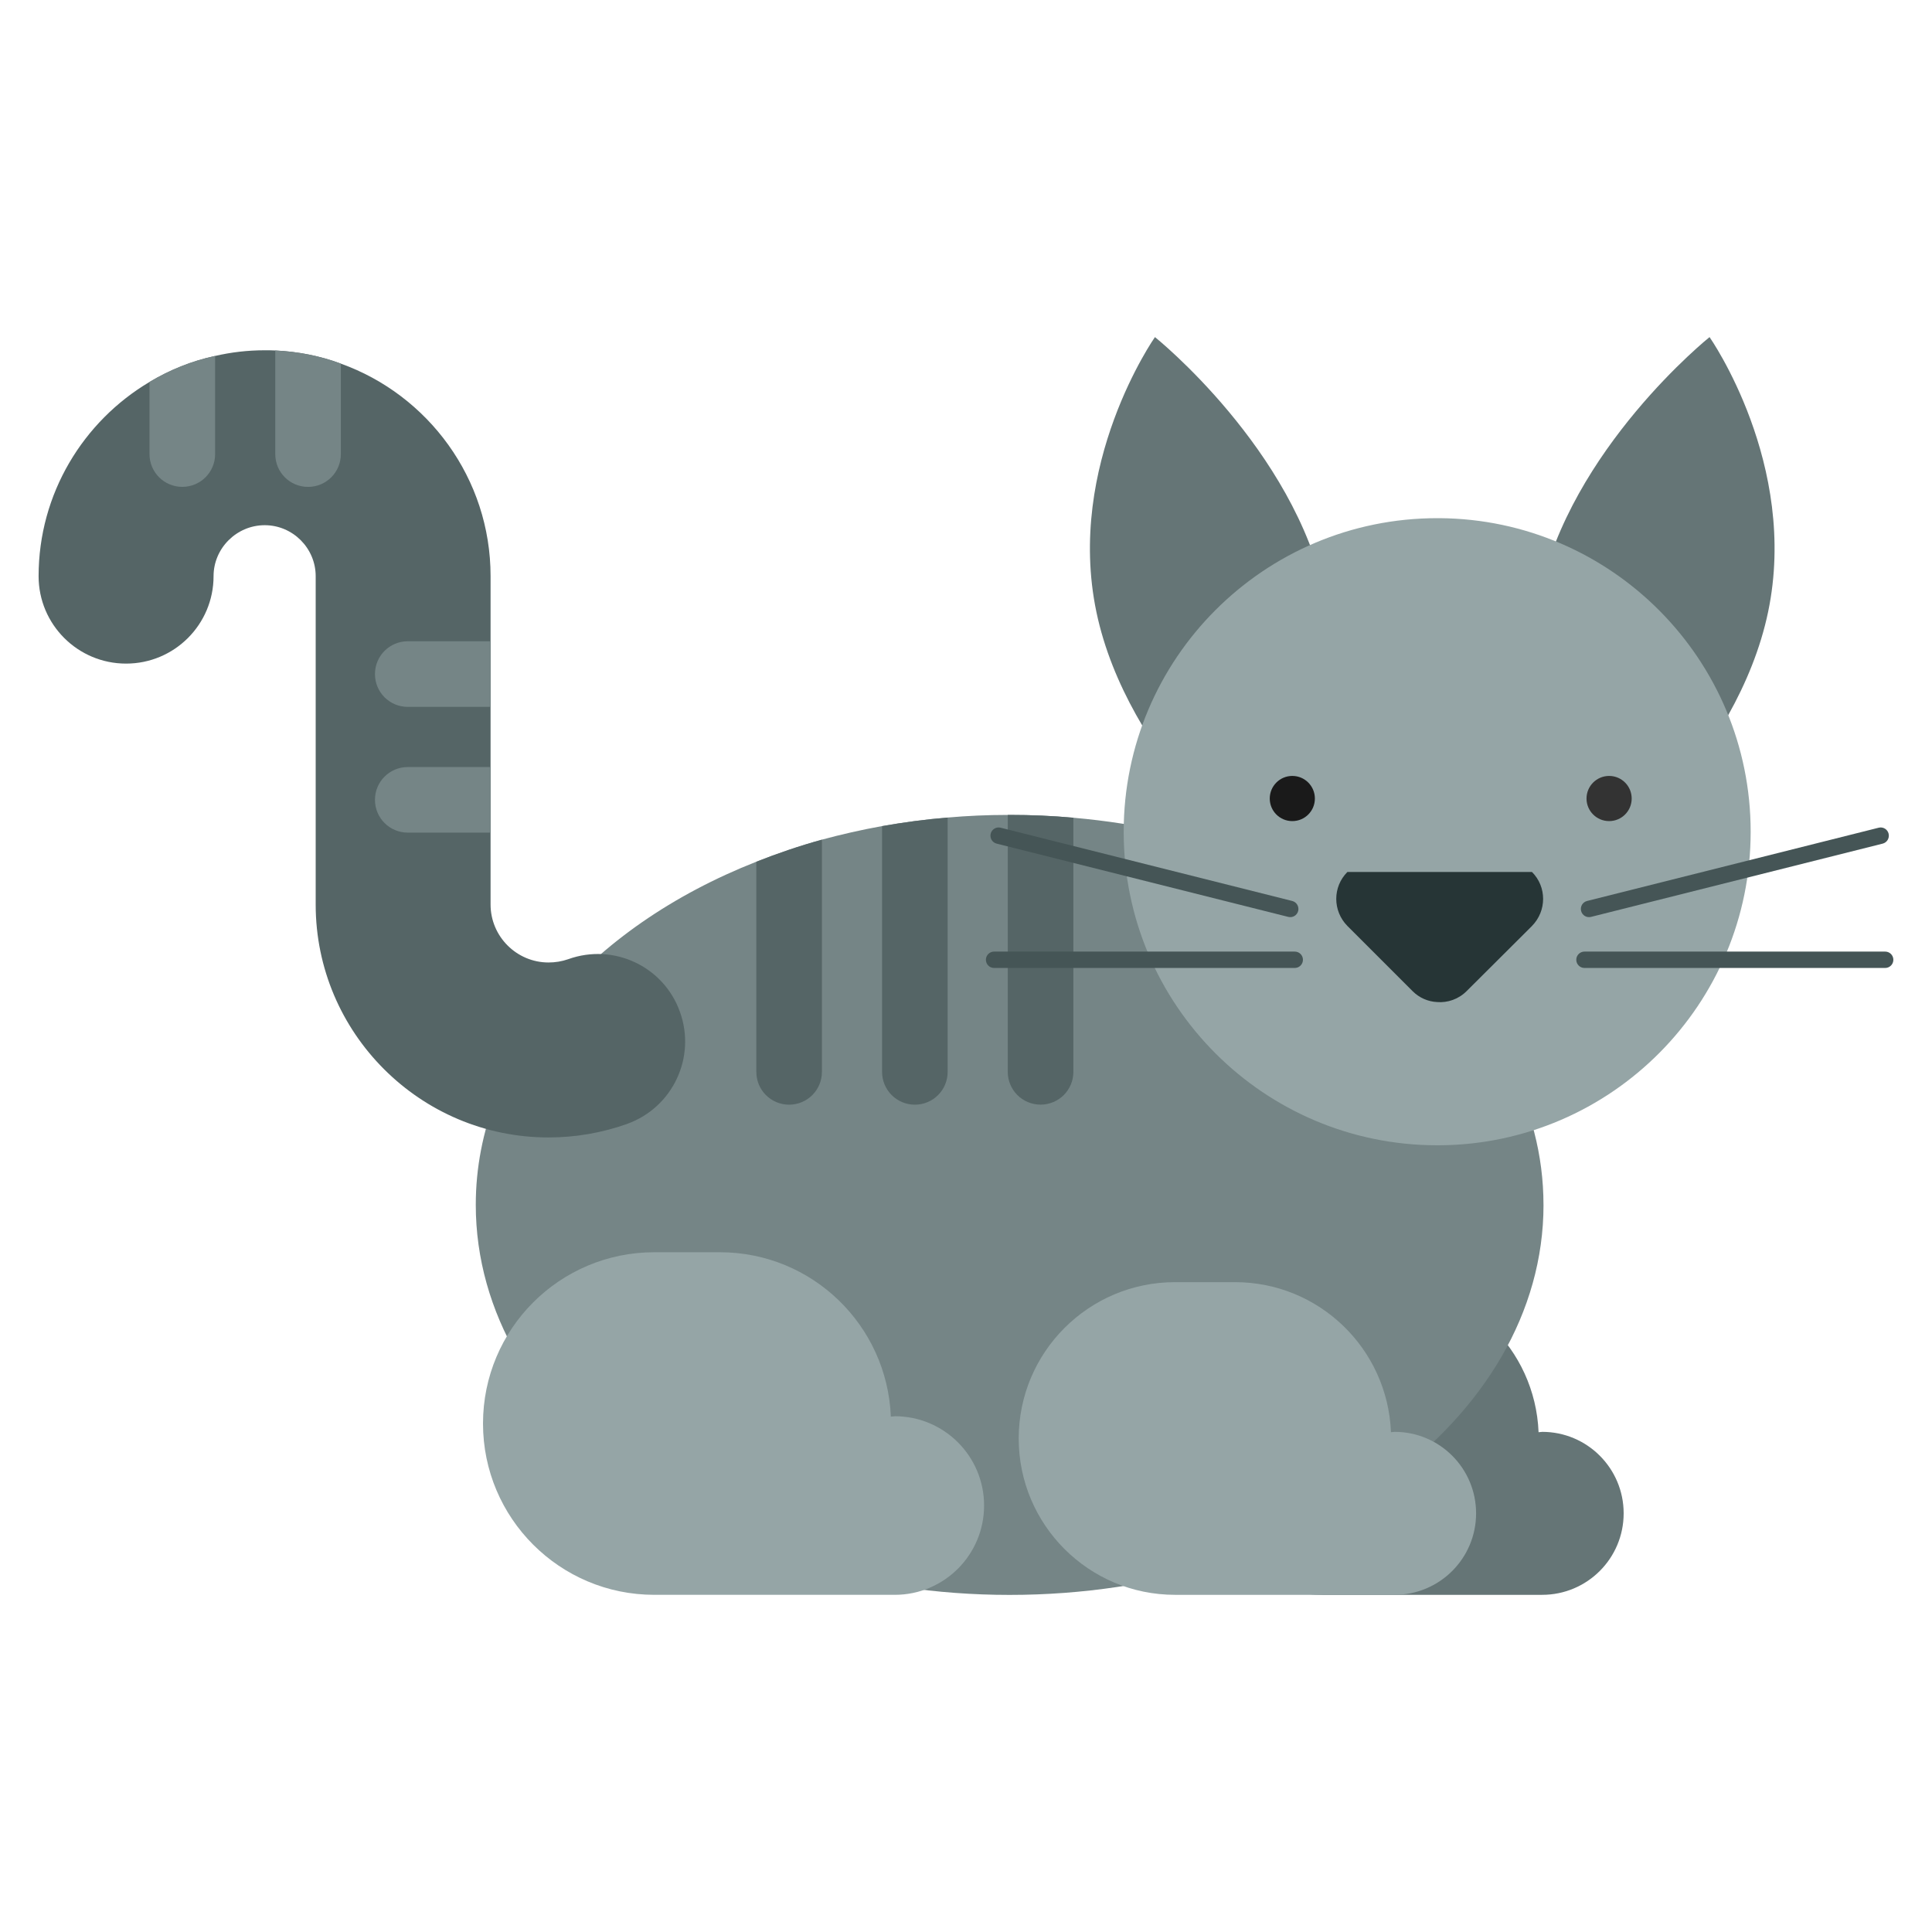 <?xml version="1.0" encoding="UTF-8"?>
<svg id="Layer_2" data-name="Layer 2" xmlns="http://www.w3.org/2000/svg" viewBox="0 0 500 500">
  <g id="Layer_1-2" data-name="Layer 1">
    <g>
      <rect width="500" height="500" fill="none"/>
      <g>
        <path d="m399.12,370.57c-.32,0-.62.07-.94.09-.86-21.59-18.58-38.84-40.38-38.84h-15.5c-22.35,0-40.46,18.12-40.46,40.46s18.11,40.46,40.46,40.46h56.81c11.65,0,21.09-9.44,21.09-21.09s-9.44-21.09-21.09-21.09Z" fill="#657576"/>
        <path d="m283.75,158.39c7.99,38.17,44.09,67.1,44.09,67.1,0,0,23.14-32.98,15.15-71.15-7.99-38.18-44.09-67.1-44.09-67.1,0,0-23.14,32.98-15.15,71.15Z" fill="#657576"/>
        <path d="m457.58,158.39c-7.99,38.17-44.09,67.1-44.09,67.1,0,0-23.14-32.98-15.15-71.15,7.99-38.18,44.09-67.1,44.09-67.1,0,0,23.14,32.98,15.15,71.15Z" fill="#657576"/>
        <path d="m399.46,311.8c0,55.74-61.86,100.96-138.19,100.96s-138.14-45.21-138.14-100.96c0-38.37,29.37-71.76,72.61-88.79,5.43-2.15,11.09-4.08,16.97-5.71,5.04-1.36,10.24-2.55,15.56-3.51,5.55-.97,11.2-1.75,16.97-2.21,5.1-.45,10.3-.68,15.56-.68h.46c5.6,0,11.09.23,16.52.73,68.52,5.94,121.67,48.56,121.67,100.17Z" fill="#758586"/>
        <path d="m231.57,366.53c-.35,0-.68.09-1.02.1-.95-23.65-20.36-42.55-44.24-42.55h-16.98c-24.49,0-44.33,19.85-44.33,44.33s19.84,44.33,44.33,44.33h62.24c12.77,0,23.11-10.34,23.11-23.11s-10.34-23.11-23.11-23.11Z" fill="#95a5a6"/>
        <path d="m360.92,370.57c-.32,0-.62.07-.94.09-.86-21.59-18.57-38.84-40.38-38.84h-15.5c-22.34,0-40.46,18.12-40.46,40.46s18.11,40.46,40.46,40.46h56.82c11.65,0,21.09-9.44,21.09-21.09s-9.44-21.09-21.09-21.09Z" fill="#95a5a6"/>
        <path d="m453.07,215.25c0,44.59-35.99,80.82-80.48,81.15h-.62c-44.82,0-81.16-36.33-81.16-81.15s36.34-81.15,81.16-81.15h.62c44.49.34,80.48,36.56,80.48,81.15Z" fill="#95a5a6"/>
        <path d="m396.48,239.64l-16.92,16.86c-2.09,2.09-4.93,3.06-7.65,2.83-2.31-.11-4.58-1.07-6.34-2.83l-16.86-16.86c-3.85-3.9-3.85-10.13,0-13.98h47.76c3.85,3.85,3.85,10.07,0,13.98Z" fill="#263536"/>
        <path d="m340.29,206.66c0,3.23-2.6,5.84-5.84,5.84s-5.84-2.61-5.84-5.84,2.61-5.85,5.84-5.85,5.84,2.62,5.84,5.85Z" fill="#1a1a1a"/>
        <path d="m422.28,206.66c0,3.23-2.61,5.84-5.84,5.84s-5.85-2.61-5.85-5.84,2.62-5.85,5.85-5.85,5.84,2.62,5.84,5.85Z" fill="#333"/>
        <path d="m162.34,290.86c-6.56,2.32-13.41,3.51-20.37,3.51-33.22,0-60.27-27.05-60.27-60.27v-84.99c0-7.25-5.94-13.19-13.19-13.19s-13.24,5.94-13.24,13.19c0,12.5-10.13,22.63-22.64,22.63s-22.64-10.13-22.64-22.63c0-21.34,11.55-40.07,28.69-50.25,5.21-3.12,10.92-5.44,16.98-6.74,4.13-.96,8.43-1.47,12.84-1.47.91,0,1.81,0,2.72.05,5.94.28,11.65,1.41,16.97,3.4,22.58,8.09,38.77,29.71,38.77,55v84.99c0,8.26,6.74,15,15,15,1.75,0,3.45-.28,5.09-.85,11.77-4.24,24.74,1.87,28.92,13.64,4.24,11.77-1.87,24.73-13.64,28.97Z" fill="#556566"/>
        <path d="m212.71,217.3v60.1c0,4.7-3.79,8.49-8.49,8.49s-8.48-3.79-8.48-8.49v-54.38c5.43-2.15,11.09-4.08,16.97-5.71Z" fill="#556566"/>
        <path d="m55.67,92.11v25.41c0,4.7-3.79,8.48-8.49,8.48s-8.49-3.79-8.49-8.48v-18.67c5.21-3.12,10.92-5.44,16.98-6.74Z" fill="#758586"/>
        <path d="m88.21,94.1v23.43c0,4.7-3.79,8.48-8.49,8.48s-8.48-3.79-8.48-8.48v-26.82c5.94.28,11.65,1.41,16.97,3.4Z" fill="#758586"/>
        <path d="m245.25,211.58v65.82c0,4.7-3.79,8.49-8.48,8.49s-8.49-3.79-8.49-8.49v-63.6c5.55-.97,11.2-1.75,16.97-2.21Z" fill="#556566"/>
        <path d="m126.98,165.96v16.98h-21.45c-4.7,0-8.49-3.79-8.49-8.49s3.79-8.49,8.49-8.49h21.45Z" fill="#758586"/>
        <path d="m126.98,198.51v16.97h-21.45c-4.7,0-8.49-3.79-8.49-8.49s3.79-8.48,8.49-8.48h21.45Z" fill="#758586"/>
        <path d="m277.79,211.63v65.76c0,4.7-3.79,8.49-8.49,8.49s-8.49-3.79-8.49-8.49v-66.49h.46c5.6,0,11.09.23,16.52.73Z" fill="#556566"/>
        <path d="m490,248.39c0,1.17-.95,2.12-2.12,2.12h-77.81c-1.18,0-2.13-.95-2.13-2.12h0c0-1.18.95-2.12,2.13-2.12h77.81c1.17,0,2.12.95,2.12,2.12h0Z" fill="#455556"/>
        <path d="m488.77,215.76c.28,1.14-.41,2.29-1.54,2.57l-75.47,18.96c-1.14.29-2.29-.4-2.57-1.54h0c-.29-1.14.4-2.29,1.54-2.58l75.47-18.96c1.13-.29,2.29.4,2.57,1.54h0Z" fill="#455556"/>
        <path d="m255.15,248.39c0,1.17.95,2.12,2.12,2.12h77.81c1.17,0,2.12-.95,2.12-2.12h0c0-1.18-.95-2.12-2.12-2.12h-77.81c-1.17,0-2.12.95-2.12,2.12h0Z" fill="#455556"/>
        <path d="m256.39,215.76c-.28,1.14.41,2.29,1.54,2.57l75.47,18.96c1.13.29,2.29-.4,2.57-1.54h0c.28-1.14-.41-2.29-1.54-2.58l-75.47-18.96c-1.13-.29-2.29.4-2.57,1.54h0Z" fill="#455556"/>
      </g>
    </g>
  </g>
</svg>